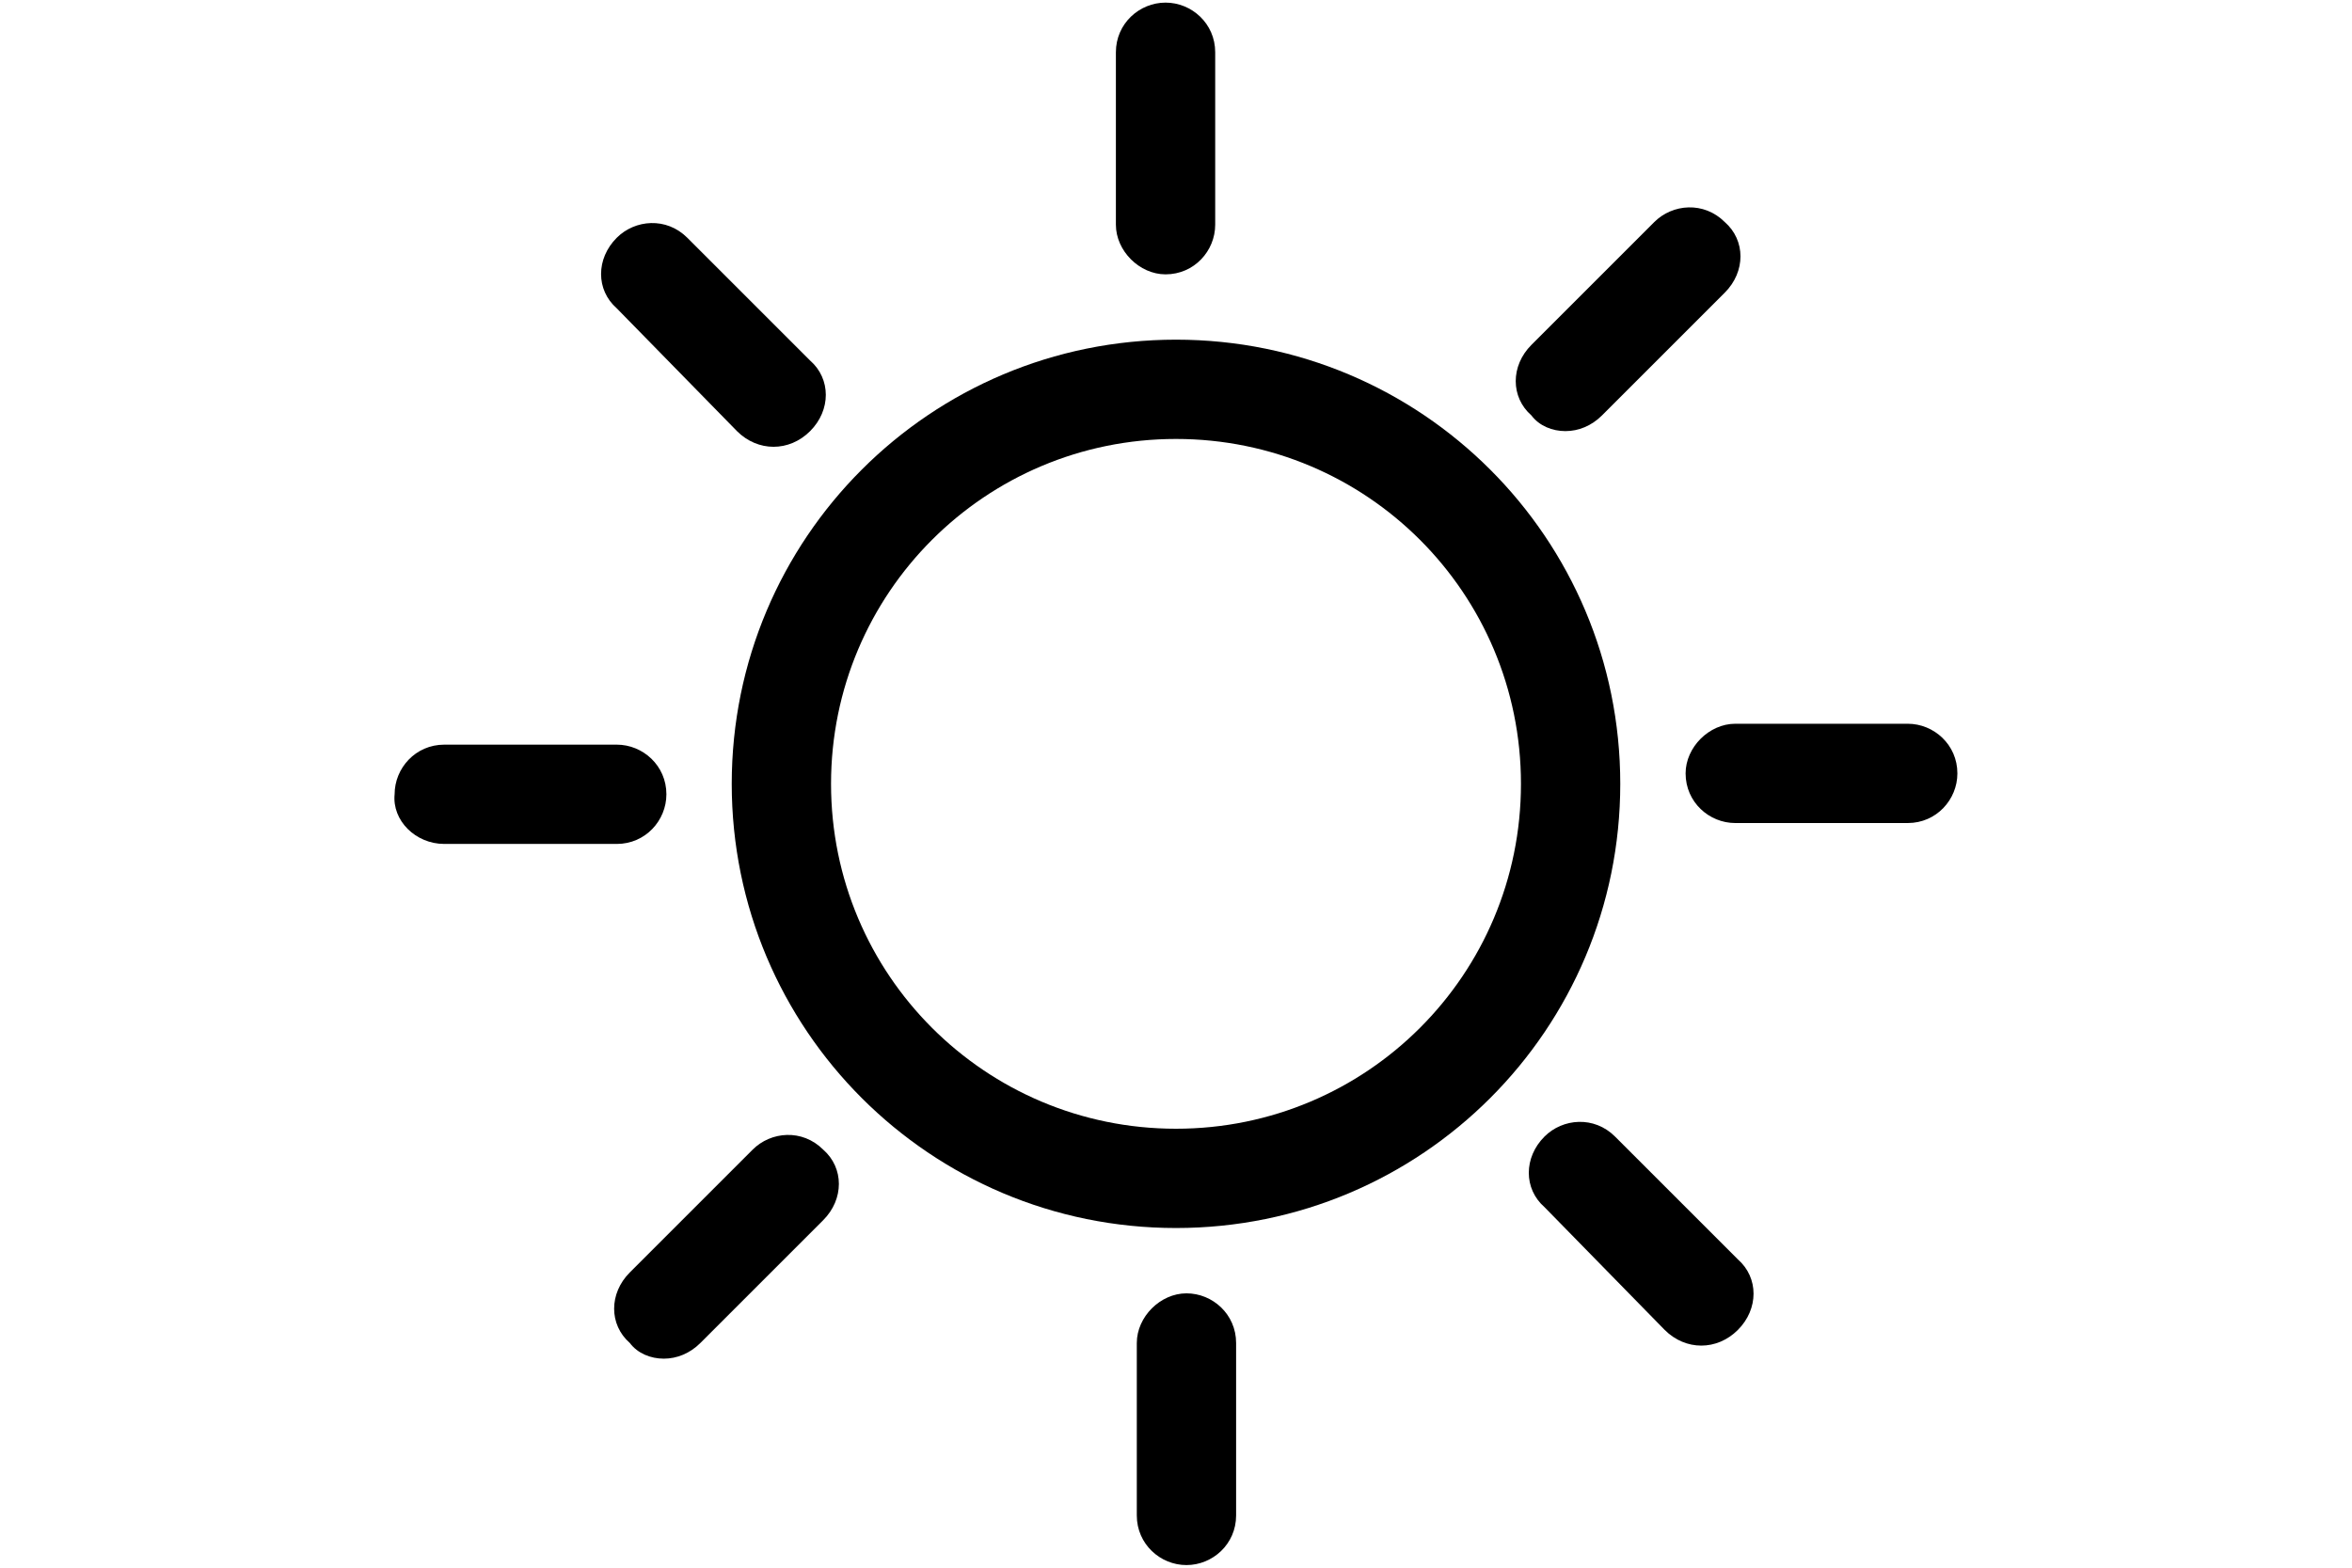 <?xml version="1.0" encoding="utf-8"?>
<!-- Generator: Adobe Illustrator 20.1.0, SVG Export Plug-In . SVG Version: 6.00 Build 0)  -->
<svg version="1.1" id="Layer_1" xmlns="http://www.w3.org/2000/svg" xmlns:xlink="http://www.w3.org/1999/xlink" x="0px" y="0px"
	 viewBox="0 0 90 60" style="enable-background:new 0 0 90 60;" xml:space="preserve">
<g>
	<path d="M45,47c9.4,0,17-7.6,17-17s-7.6-17-17-17s-17,7.6-17,17S35.6,47,45,47z M45,16.8c7.3,0,13.2,5.9,13.2,13.2
		S52.3,43.2,45,43.2S31.8,37.3,31.8,30S37.7,16.8,45,16.8z"/>
	<path d="M44.6,10.5c1.1,0,1.9-0.9,1.9-1.9V2c0-1.1-0.9-1.9-1.9-1.9S42.7,0.9,42.7,2v6.6C42.7,9.6,43.6,10.5,44.6,10.5z"/>
	<path d="M28.2,16.5c0.4,0.4,0.9,0.6,1.4,0.6c0.5,0,1-0.2,1.4-0.6c0.8-0.8,0.8-2,0-2.7l-4.7-4.7c-0.8-0.8-2-0.7-2.7,0
		c-0.8,0.8-0.8,2,0,2.7L28.2,16.5z"/>
	<path d="M17,32.3h6.6c1.1,0,1.9-0.9,1.9-1.9c0-1.1-0.9-1.9-1.9-1.9H17c-1.1,0-1.9,0.9-1.9,1.9C15,31.4,15.9,32.3,17,32.3z"/>
	<path d="M25.4,52c0.5,0,1-0.2,1.4-0.6l4.7-4.7c0.8-0.8,0.8-2,0-2.7c-0.8-0.8-2-0.7-2.7,0l-4.7,4.7c-0.8,0.8-0.8,2,0,2.7
		C24.4,51.8,24.9,52,25.4,52z"/>
	<path d="M47.3,58v-6.6c0-1.1-0.9-1.9-1.9-1.9s-1.9,0.9-1.9,1.9V58c0,1.1,0.9,1.9,1.9,1.9S47.3,59.1,47.3,58z"/>
	<path d="M63.7,50.9c0.4,0.4,0.9,0.6,1.4,0.6s1-0.2,1.4-0.6c0.8-0.8,0.8-2,0-2.7l-4.7-4.7c-0.8-0.8-2-0.7-2.7,0
		c-0.8,0.8-0.8,2,0,2.7L63.7,50.9z"/>
	<path d="M64.5,29.6c0,1.1,0.9,1.9,1.9,1.9H73c1.1,0,1.9-0.9,1.9-1.9c0-1.1-0.9-1.9-1.9-1.9h-6.6C65.4,27.7,64.5,28.6,64.5,29.6z"/>
	<path d="M59.9,16.5c0.5,0,1-0.2,1.4-0.6l4.7-4.7c0.8-0.8,0.8-2,0-2.7c-0.8-0.8-2-0.7-2.7,0l-4.7,4.7c-0.8,0.8-0.8,2,0,2.7
		C58.9,16.3,59.4,16.5,59.9,16.5z"/>
</g>
</svg>
